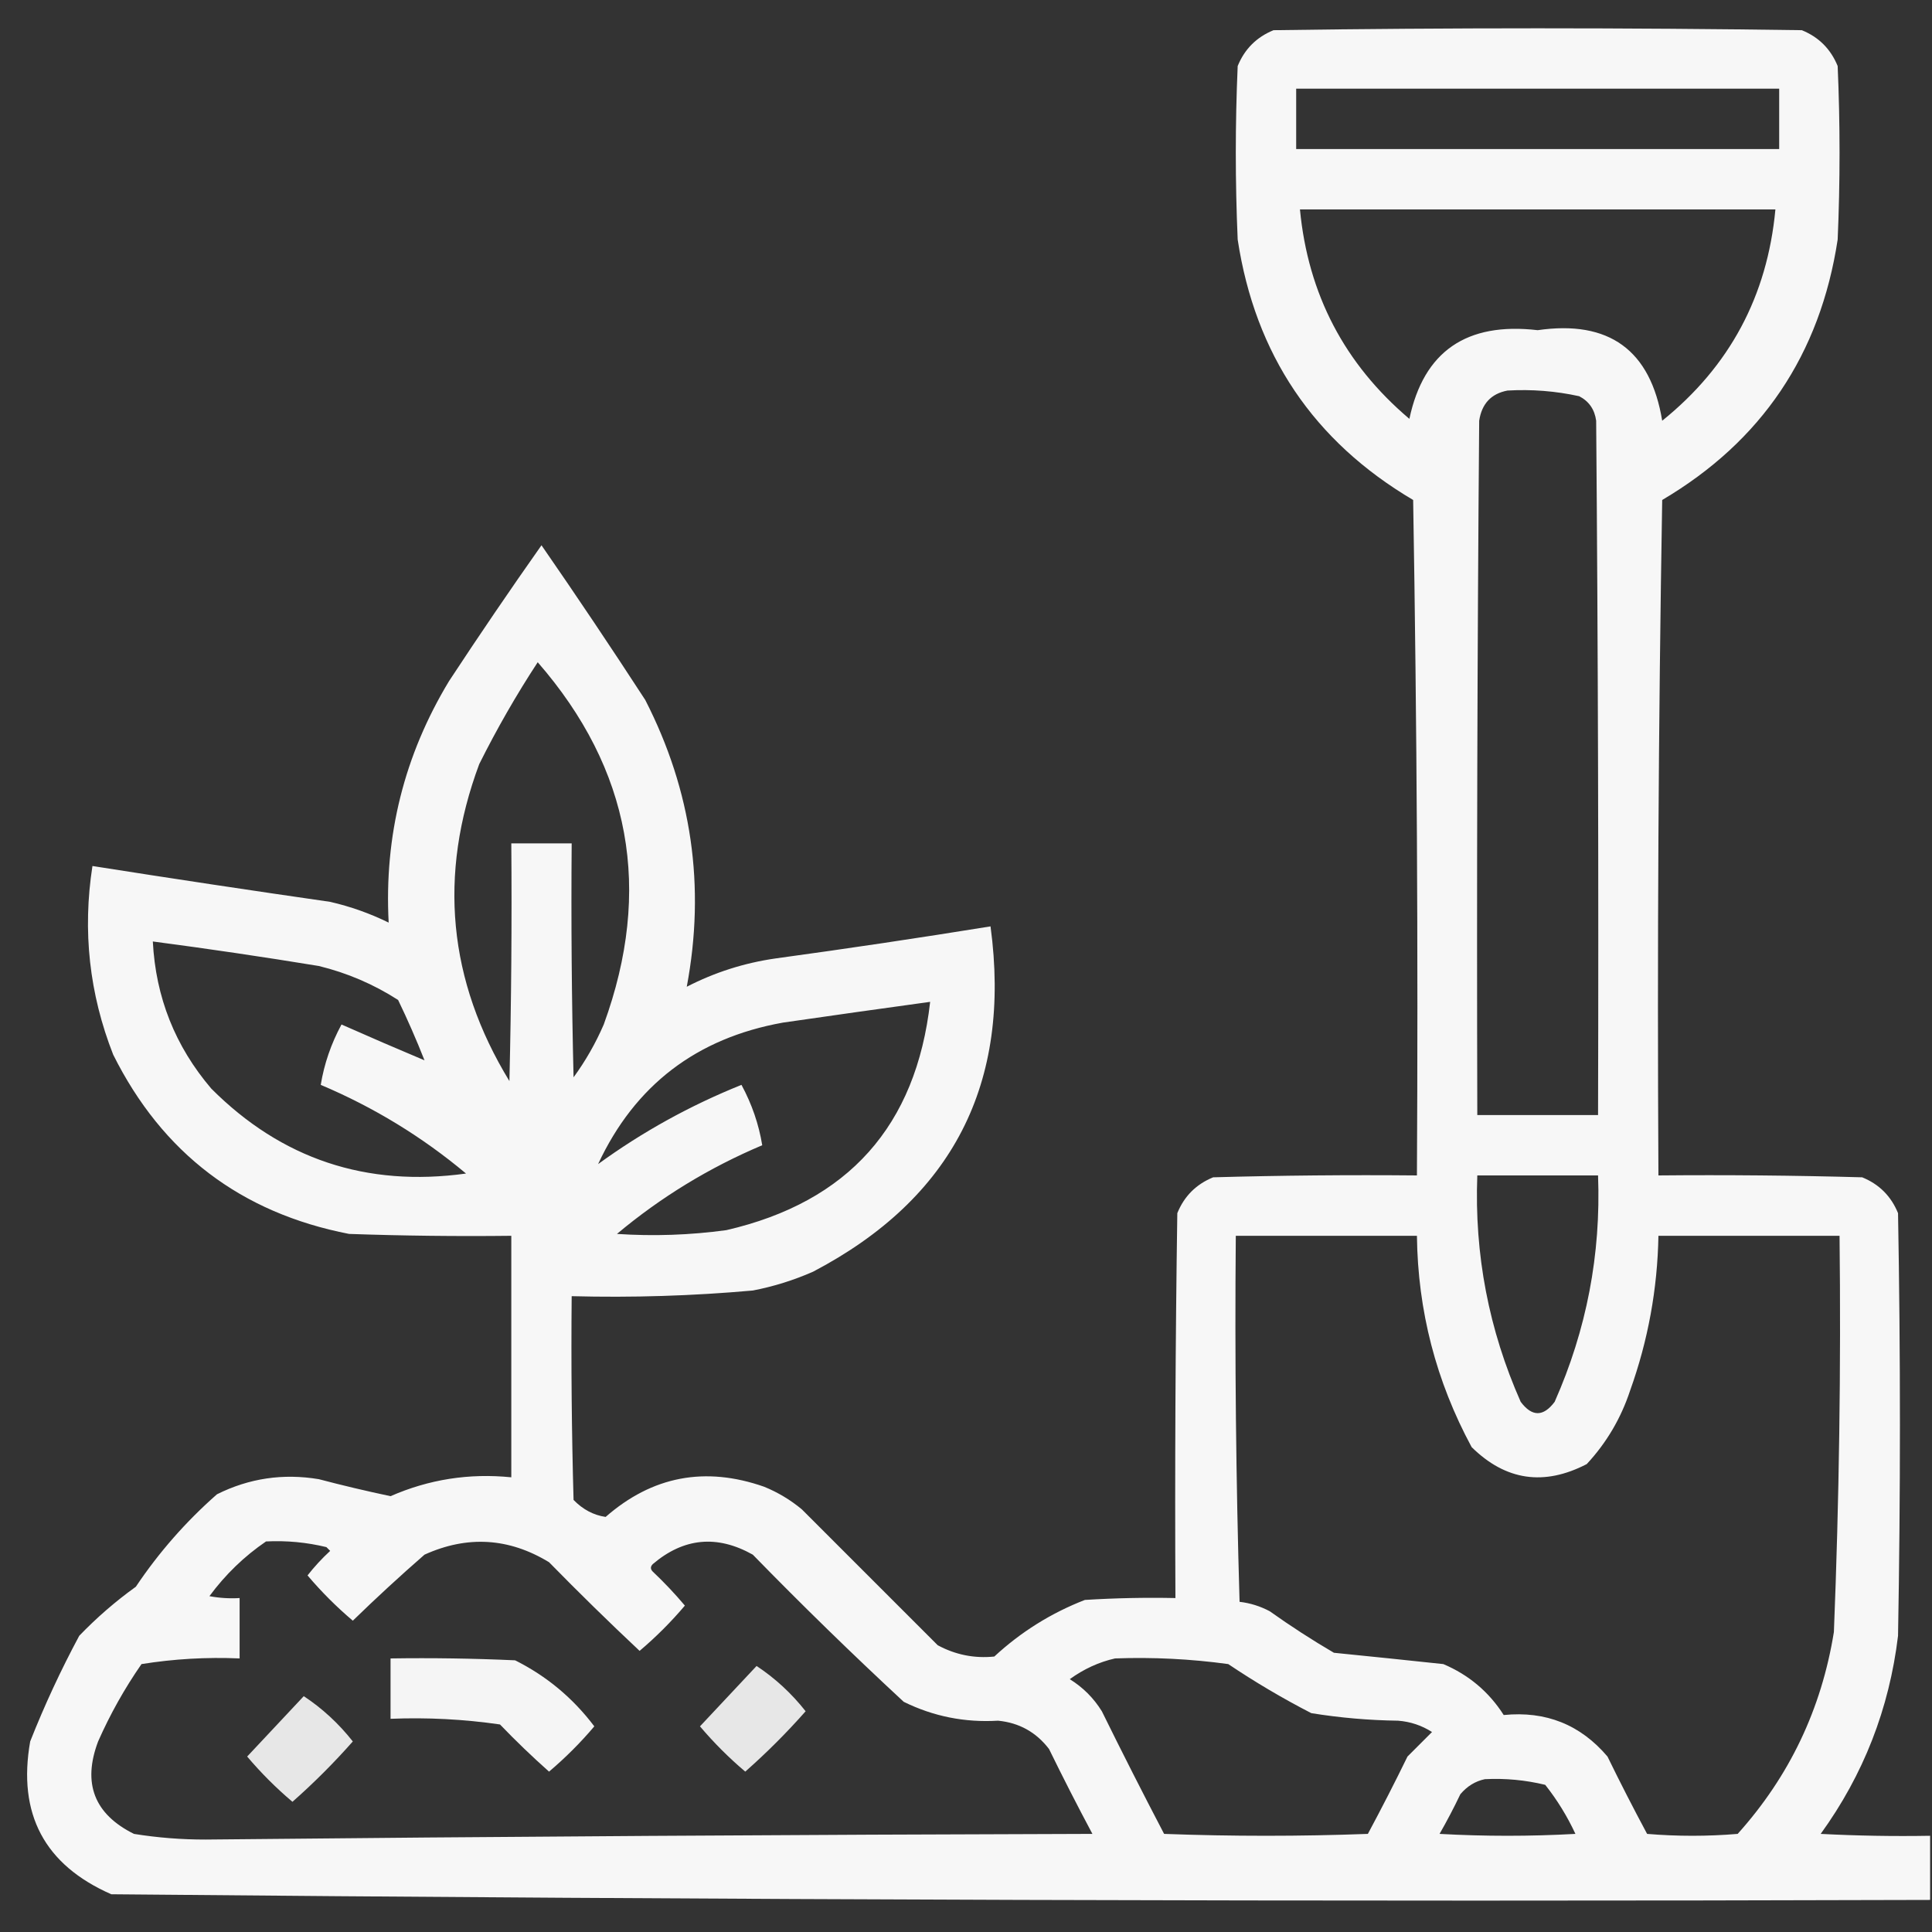 <?xml version="1.0" encoding="UTF-8"?>
<!DOCTYPE svg PUBLIC "-//W3C//DTD SVG 1.1//EN" "http://www.w3.org/Graphics/SVG/1.1/DTD/svg11.dtd">
<svg xmlns="http://www.w3.org/2000/svg" version="1.1" width="512px" height="512px" style="shape-rendering:geometricPrecision; text-rendering:geometricPrecision; image-rendering:optimizeQuality; fill-rule:evenodd; clip-rule:evenodd" xmlns:xlink="http://www.w3.org/1999/xlink">
<rect width="100%" height="100%" fill="#333333" stroke="none"/>
<g><path style="opacity:0.96" fill="#fff" d="M 511.5,486.5 C 511.5,492.167 511.5,497.833 511.5,503.5C 350.791,503.994 190.124,503.494 29.5,502C 11.781,494.219 4.615,480.719 8,461.5C 11.781,451.937 16.114,442.603 21,433.5C 25.626,428.694 30.626,424.361 36,420.5C 42.107,411.393 49.274,403.227 57.5,396C 66.023,391.75 75.023,390.416 84.5,392C 90.798,393.658 97.132,395.158 103.5,396.5C 113.684,392.041 124.351,390.374 135.5,391.5C 135.5,370.167 135.5,348.833 135.5,327.5C 121.163,327.667 106.829,327.5 92.5,327C 63.859,321.43 43.025,305.597 30,279.5C 23.665,263.379 21.831,246.712 24.5,229.5C 45.461,232.804 66.461,235.971 87.5,239C 92.9,240.244 98.066,242.077 103,244.5C 101.789,221.479 107.122,200.145 119,180.5C 126.971,168.363 135.138,156.363 143.5,144.5C 152.863,158.03 162.029,171.697 171,185.5C 183.337,209.568 187.003,234.902 182,261.5C 189.385,257.693 197.219,255.193 205.5,254C 224.553,251.397 243.553,248.564 262.5,245.5C 268.109,287.119 252.442,317.619 215.5,337C 210.36,339.269 205.027,340.935 199.5,342C 183.549,343.422 167.549,343.922 151.5,343.5C 151.333,361.503 151.5,379.503 152,397.5C 154.469,400.033 157.302,401.533 160.5,402C 172.857,391.192 186.857,388.525 202.5,394C 206.165,395.497 209.498,397.497 212.5,400C 224.5,412 236.5,424 248.5,436C 253.206,438.541 258.206,439.541 263.5,439C 270.557,432.473 278.557,427.473 287.5,424C 295.493,423.5 303.493,423.334 311.5,423.5C 311.333,389.498 311.5,355.498 312,321.5C 313.833,317 317,313.833 321.5,312C 339.497,311.5 357.497,311.333 375.5,311.5C 375.833,251.83 375.5,192.163 374.5,132.5C 348.139,116.947 332.639,93.947 328,63.5C 327.333,48.167 327.333,32.833 328,17.5C 329.833,13 333,9.833 337.5,8C 384.167,7.333 430.833,7.333 477.5,8C 482,9.833 485.167,13 487,17.5C 487.667,32.833 487.667,48.167 487,63.5C 482.361,93.947 466.861,116.947 440.5,132.5C 439.5,192.163 439.167,251.83 439.5,311.5C 457.503,311.333 475.503,311.5 493.5,312C 498,313.833 501.167,317 503,321.5C 503.667,358.833 503.667,396.167 503,433.5C 500.67,452.834 493.837,470.334 482.5,486C 492.161,486.5 501.828,486.666 511.5,486.5 Z M 343.5,23.5 C 386.167,23.5 428.833,23.5 471.5,23.5C 471.5,28.833 471.5,34.167 471.5,39.5C 428.833,39.5 386.167,39.5 343.5,39.5C 343.5,34.167 343.5,28.833 343.5,23.5 Z M 344.5,55.5 C 386.5,55.5 428.5,55.5 470.5,55.5C 468.365,78.441 458.365,97.107 440.5,111.5C 437.422,92.77 426.422,84.77 407.5,87.5C 388.622,85.298 377.289,93.132 373.5,111C 356.313,96.461 346.647,77.961 344.5,55.5 Z M 399.5,103.5 C 405.925,103.13 412.258,103.63 418.5,105C 421.094,106.339 422.594,108.506 423,111.5C 423.5,172.832 423.667,234.166 423.5,295.5C 412.833,295.5 402.167,295.5 391.5,295.5C 391.333,234.166 391.5,172.832 392,111.5C 392.68,106.989 395.18,104.323 399.5,103.5 Z M 142.5,175.5 C 167.169,203.828 173.002,235.828 160,271.5C 157.839,276.492 155.172,281.159 152,285.5C 151.5,264.836 151.333,244.169 151.5,223.5C 146.167,223.5 140.833,223.5 135.5,223.5C 135.667,244.503 135.5,265.503 135,286.5C 118.741,259.852 116.075,231.852 127,202.5C 131.685,193.119 136.851,184.119 142.5,175.5 Z M 40.5,249.5 C 55.193,251.432 69.86,253.599 84.5,256C 92.015,257.837 99.015,260.837 105.5,265C 108.02,270.216 110.353,275.55 112.5,281C 105.285,277.969 97.952,274.803 90.5,271.5C 87.742,276.61 85.909,281.943 85,287.5C 99.052,293.438 111.885,301.271 123.5,311C 97.12,314.651 74.62,307.151 56,288.5C 46.425,277.28 41.258,264.28 40.5,249.5 Z M 158.5,308.5 C 168.251,287.603 184.584,275.103 207.5,271C 220.504,269.119 233.504,267.285 246.5,265.5C 242.796,298.374 224.796,318.54 192.5,326C 182.862,327.314 173.196,327.648 163.5,327C 175.115,317.271 187.948,309.438 202,303.5C 201.091,297.943 199.258,292.61 196.5,287.5C 182.905,292.961 170.238,299.961 158.5,308.5 Z M 391.5,311.5 C 402.167,311.5 412.833,311.5 423.5,311.5C 424.293,332.412 420.46,352.412 412,371.5C 409,375.5 406,375.5 403,371.5C 394.54,352.412 390.707,332.412 391.5,311.5 Z M 327.5,327.5 C 343.5,327.5 359.5,327.5 375.5,327.5C 375.732,347.362 380.566,366.029 390,383.5C 398.998,392.374 409.164,393.874 420.5,388C 425.733,382.374 429.566,375.874 432,368.5C 436.752,355.24 439.252,341.574 439.5,327.5C 455.5,327.5 471.5,327.5 487.5,327.5C 487.897,362.519 487.397,397.519 486,432.5C 482.713,452.904 474.213,470.738 460.5,486C 452.5,486.667 444.5,486.667 436.5,486C 432.872,479.245 429.372,472.412 426,465.5C 418.833,457.051 409.666,453.384 398.5,454.5C 394.585,448.368 389.252,443.868 382.5,441C 372.844,439.967 363.177,438.967 353.5,438C 347.663,434.582 341.996,430.916 336.5,427C 333.978,425.659 331.311,424.826 328.5,424.5C 327.544,392.184 327.211,359.851 327.5,327.5 Z M 70.5,408.5 C 75.913,408.229 81.246,408.729 86.5,410C 86.833,410.333 87.167,410.667 87.5,411C 85.316,413.016 83.316,415.183 81.5,417.5C 85.167,421.833 89.167,425.833 93.5,429.5C 99.683,423.483 106.017,417.649 112.5,412C 123.854,406.863 134.854,407.53 145.5,414C 153.348,422.015 161.348,429.848 169.5,437.5C 173.833,433.833 177.833,429.833 181.5,425.5C 178.85,422.349 176.016,419.349 173,416.5C 172.333,415.833 172.333,415.167 173,414.5C 181.197,407.525 190.03,406.691 199.5,412C 212.529,425.363 225.862,438.363 239.5,451C 247.343,454.863 255.676,456.529 264.5,456C 270.087,456.544 274.587,459.044 278,463.5C 281.706,471.078 285.539,478.578 289.5,486C 211.163,486.206 132.829,486.706 54.5,487.5C 48.12,487.511 41.787,487.011 35.5,486C 24.975,480.771 21.808,472.604 26,461.5C 29.2,454.262 33.033,447.429 37.5,441C 46.098,439.624 54.765,439.124 63.5,439.5C 63.5,434.167 63.5,428.833 63.5,423.5C 60.813,423.664 58.146,423.497 55.5,423C 59.735,417.263 64.735,412.43 70.5,408.5 Z M 295.5,439.5 C 305.557,439.135 315.557,439.635 325.5,441C 332.593,445.764 339.926,450.097 347.5,454C 355.089,455.231 362.756,455.897 370.5,456C 373.754,456.25 376.754,457.25 379.5,459C 377.333,461.167 375.167,463.333 373,465.5C 369.628,472.412 366.128,479.245 362.5,486C 344.5,486.667 326.5,486.667 308.5,486C 302.872,475.245 297.372,464.411 292,453.5C 289.833,450 287,447.167 283.5,445C 287.227,442.299 291.227,440.465 295.5,439.5 Z M 393.5,471.5 C 398.913,471.229 404.246,471.729 409.5,473C 412.668,476.999 415.335,481.332 417.5,486C 405.5,486.667 393.5,486.667 381.5,486C 383.461,482.579 385.294,479.079 387,475.5C 388.792,473.372 390.958,472.039 393.5,471.5 Z"/></g>
<g><path style="opacity:0.948" fill="#fff" d="M 103.5,439.5 C 114.505,439.333 125.505,439.5 136.5,440C 144.839,444.168 151.839,450.001 157.5,457.5C 153.833,461.833 149.833,465.833 145.5,469.5C 141.015,465.515 136.682,461.349 132.5,457C 122.9,455.609 113.233,455.109 103.5,455.5C 103.5,450.167 103.5,444.833 103.5,439.5 Z"/></g>
<g><path style="opacity:0.879" fill="#fff" d="M 200.5,441.5 C 205.419,444.748 209.753,448.748 213.5,453.5C 208.5,459.167 203.167,464.5 197.5,469.5C 193.167,465.833 189.167,461.833 185.5,457.5C 190.522,452.146 195.522,446.813 200.5,441.5 Z"/></g>
<g><path style="opacity:0.879" fill="#fff" d="M 80.5,449.5 C 85.419,452.748 89.753,456.748 93.5,461.5C 88.5,467.167 83.167,472.5 77.5,477.5C 73.167,473.833 69.167,469.833 65.5,465.5C 70.522,460.146 75.522,454.813 80.5,449.5 Z"/></g>
</svg>
